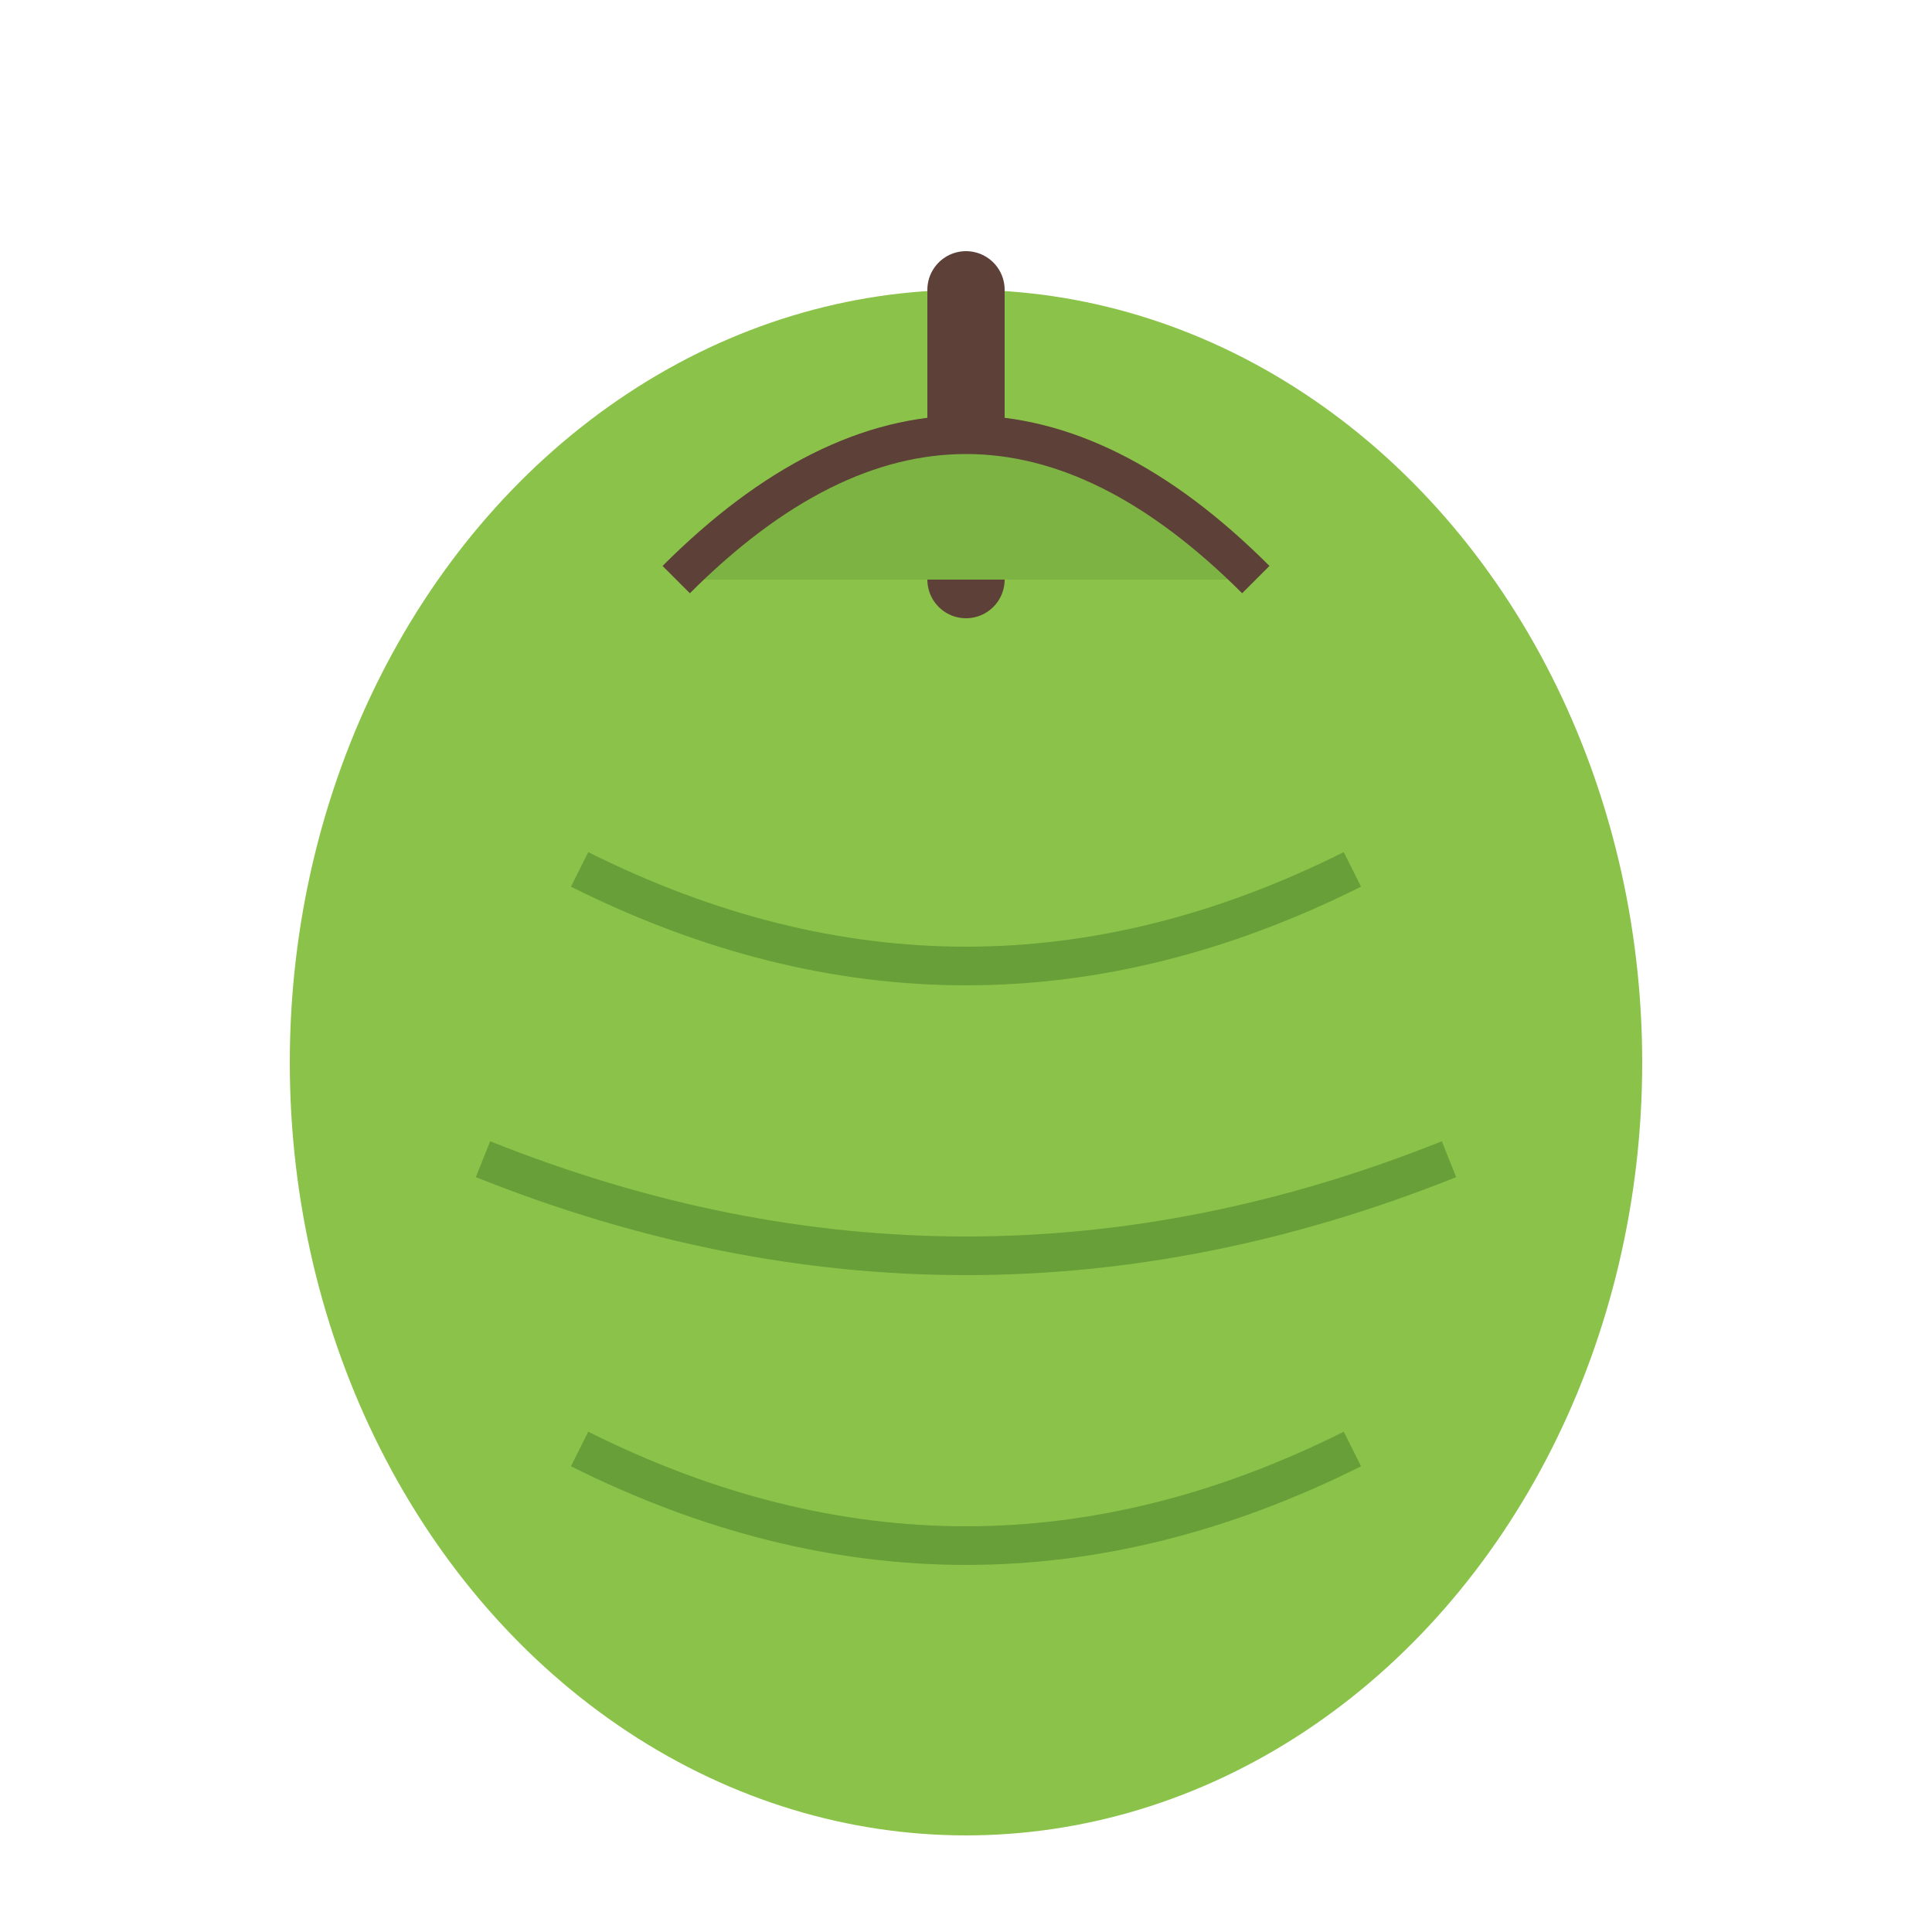 <?xml version="1.0" encoding="UTF-8"?>
<svg width="100" height="100" viewBox="0 0 100 100" xmlns="http://www.w3.org/2000/svg">
  <!-- Feijoa fruit shape -->
  <ellipse cx="50" cy="55" rx="35" ry="40" fill="#8BC34A" />
  <!-- Feijoa top stem -->
  <path d="M50 15 L50 30" stroke="#5D4037" stroke-width="4" stroke-linecap="round" />
  <!-- Feijoa crown/calyx -->
  <path d="M35 30 Q50 15 65 30" fill="#7CB342" stroke="#5D4037" stroke-width="2" />
  <!-- Feijoa texture lines -->
  <path d="M30 45 Q50 55 70 45" stroke="#689F38" stroke-width="2" fill="none" />
  <path d="M25 60 Q50 70 75 60" stroke="#689F38" stroke-width="2" fill="none" />
  <path d="M30 75 Q50 85 70 75" stroke="#689F38" stroke-width="2" fill="none" />
</svg>